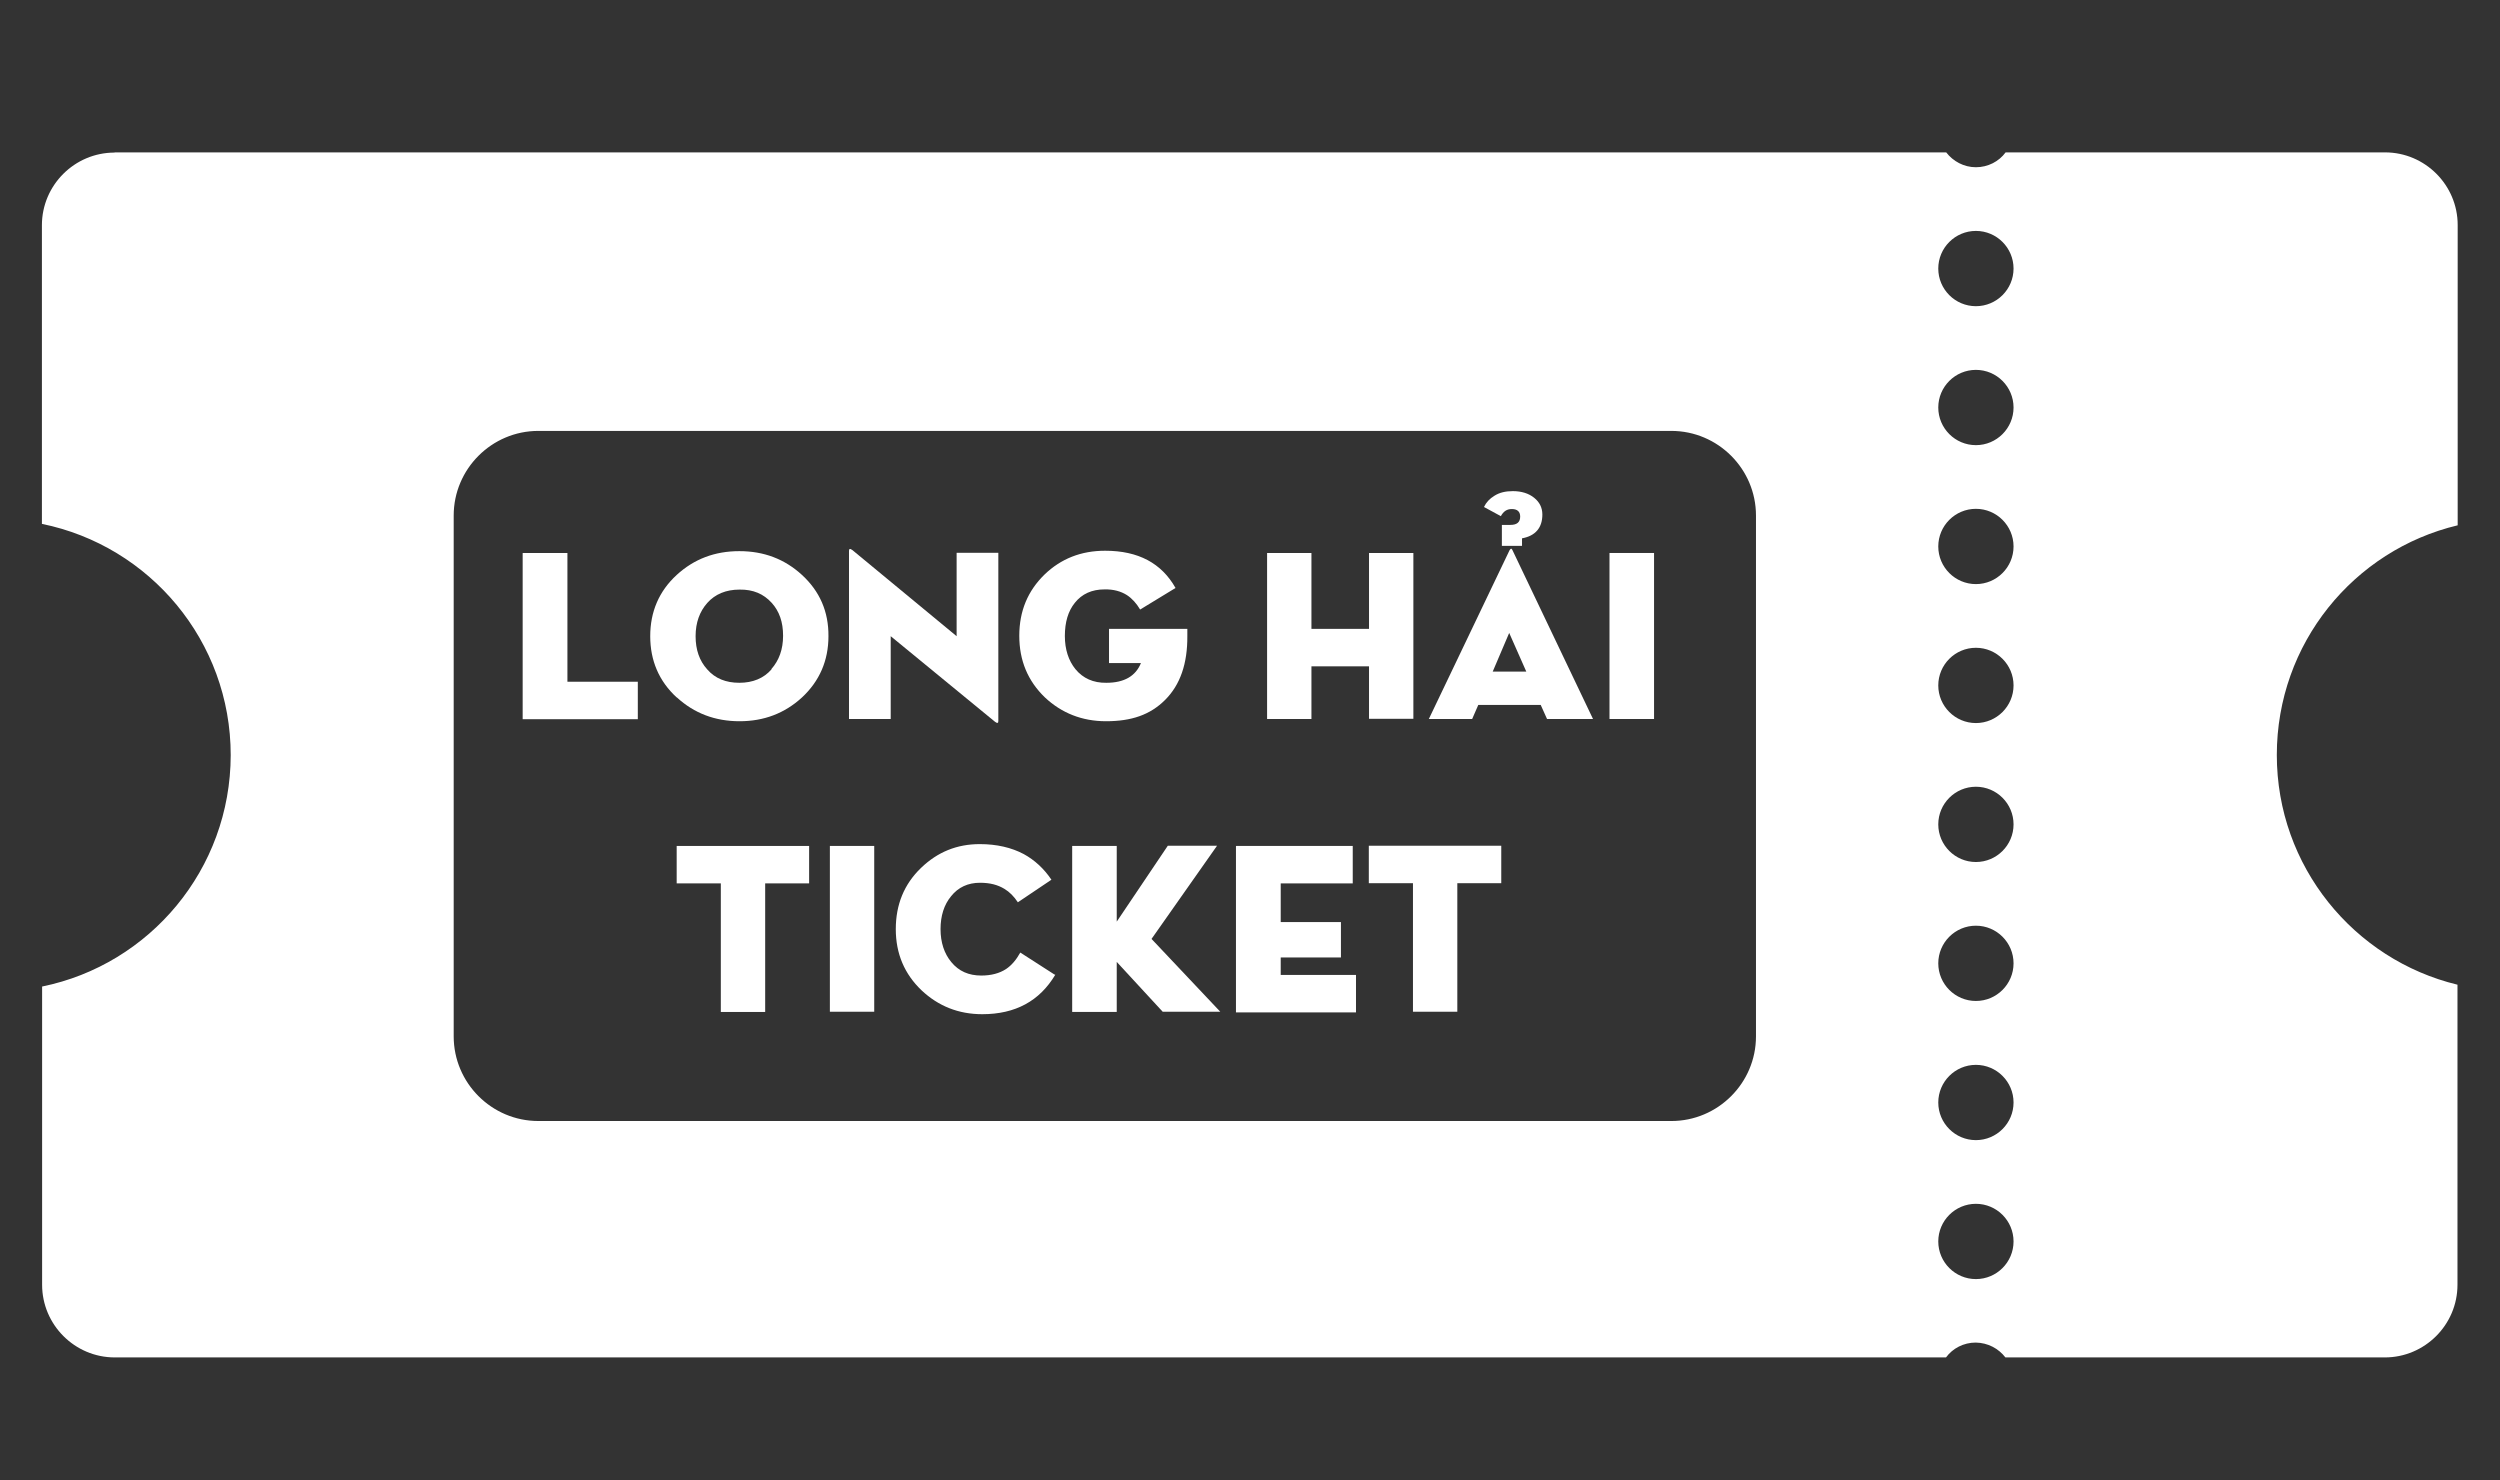 <?xml version="1.0" encoding="UTF-8"?>
<svg id="Layer_1" xmlns="http://www.w3.org/2000/svg" version="1.1" viewBox="0 0 122.88 72.75">
  <rect x="0" y="0" width="122.88" height="72.75" fill="#333333" stroke="none"/>
  <!-- Generator: Adobe Illustrator 29.5.1, SVG Export Plug-In . SVG Version: 2.1.0 Build 141)  -->
  <defs>
    <style>
      .st0 {
        fill-rule: evenodd;
      }

      .st0, .st1 {
        fill: #fff;
      }
    </style>
  </defs>
  <path class="st0" d="M5.63,7.49h90.03c.34.44.87.73,1.46.73.59,0,1.13-.28,1.46-.73h18.65c1.97,0,3.57,1.61,3.57,3.57v14.76c-5.11,1.22-8.89,5.81-8.89,11.29,0,5.47,3.79,10.06,8.88,11.29v14.75c0,1.97-1.61,3.57-3.57,3.57h-18.65c-.34-.44-.86-.72-1.46-.73-.59,0-1.13.28-1.46.73H5.64c-1.97,0-3.57-1.61-3.57-3.57v-14.66c5.29-1.08,9.26-5.76,9.27-11.37,0-5.61-3.98-10.29-9.28-11.37v-14.68c0-1.97,1.61-3.57,3.57-3.57h0ZM97.12,59.17c1.02,0,1.85.83,1.85,1.85s-.83,1.85-1.85,1.85-1.85-.83-1.85-1.85.83-1.85,1.85-1.85h0ZM97.12,52.34c1.02,0,1.85.83,1.85,1.85s-.83,1.85-1.85,1.85-1.85-.83-1.85-1.85.83-1.85,1.85-1.85h0ZM97.12,45.5c1.02,0,1.85.83,1.85,1.85s-.83,1.85-1.85,1.85-1.85-.83-1.85-1.85.83-1.85,1.85-1.85h0ZM97.12,38.67c1.02,0,1.85.83,1.85,1.85s-.83,1.85-1.85,1.85-1.85-.83-1.85-1.85.83-1.85,1.85-1.85h0ZM97.12,31.84c1.02,0,1.85.83,1.85,1.85,0,1.02-.83,1.85-1.85,1.85s-1.85-.83-1.85-1.85.83-1.85,1.85-1.85h0ZM97.12,25.01c1.02,0,1.85.83,1.85,1.85s-.83,1.85-1.85,1.85c-1.02,0-1.85-.83-1.85-1.85s.83-1.85,1.85-1.85h0ZM97.12,18.18c1.02,0,1.85.83,1.85,1.85s-.83,1.85-1.85,1.85c-1.02,0-1.85-.83-1.85-1.85s.83-1.85,1.85-1.85h0ZM97.12,11.35c1.02,0,1.85.83,1.85,1.85s-.83,1.85-1.85,1.85c-1.02,0-1.85-.83-1.85-1.85s.83-1.85,1.85-1.85h0ZM26.46,21.18h55.69c2.29,0,4.16,1.87,4.16,4.16v25.6c0,2.29-1.87,4.16-4.16,4.16H26.46c-2.29,0-4.16-1.87-4.16-4.16v-25.6c0-2.29,1.87-4.16,4.16-4.16h0Z"/>
  <g>
    <path class="st1" d="M25.7,27.18h2.19s0,6.33,0,6.33h3.46v1.84h-5.66v-8.16s0,0,0,0Z"/>
    <path class="st1" d="M33.26,34.28c-.87-.8-1.3-1.81-1.3-3.01s.43-2.21,1.3-3.01c.85-.78,1.87-1.17,3.08-1.17s2.23.39,3.08,1.17c.87.8,1.31,1.8,1.3,3.01,0,1.2-.44,2.21-1.3,3.01-.85.78-1.87,1.17-3.07,1.17s-2.23-.39-3.08-1.17h0ZM37.92,32.88c.37-.42.57-.96.57-1.63s-.18-1.2-.56-1.62c-.4-.44-.91-.66-1.58-.65-.66,0-1.2.22-1.59.66-.37.42-.57.96-.57,1.63s.19,1.21.57,1.63c.39.45.92.66,1.58.66s1.2-.22,1.58-.66h0Z"/>
    <path class="st1" d="M43.78,31.27v4.07s-2.05,0-2.05,0v-8.27c0-.11.06-.11.17-.03l5.12,4.23v-4.1h2.05v8.27c0,.11-.05.12-.16.04l-5.13-4.21Z"/>
    <path class="st1" d="M54.51,32.59v-1.68h3.85v.35c.01,1.36-.35,2.4-1.09,3.14s-1.66,1.05-2.91,1.05c-1.17,0-2.18-.4-3-1.17-.84-.81-1.26-1.81-1.26-3.03,0-1.22.42-2.21,1.24-3.01.81-.78,1.8-1.17,2.98-1.17,1.63,0,2.77.61,3.46,1.83l-1.74,1.06c-.18-.3-.39-.54-.65-.71-.3-.19-.67-.29-1.1-.28-.62,0-1.11.22-1.46.66-.33.41-.49.95-.49,1.63,0,.66.18,1.21.52,1.63.37.45.88.68,1.52.67.88,0,1.44-.33,1.7-.97h-1.57,0Z"/>
    <path class="st1" d="M67.29,27.18h2.18s0,8.15,0,8.15h-2.18s0-2.58,0-2.58h-2.83v2.59h-2.18v-8.16h2.18v3.73h2.83v-3.73Z"/>
    <path class="st1" d="M73.8,25.8h.44c.33,0,.48-.14.48-.41,0-.24-.14-.37-.41-.37-.24,0-.41.11-.54.35l-.83-.45c.11-.23.28-.41.51-.55.25-.16.55-.23.91-.23.42,0,.78.11,1.05.33.26.21.4.48.4.82,0,.65-.34,1.05-1,1.17v.37h-.99v-1.03ZM72.37,35.34h-2.14s3.97-8.3,3.97-8.3c0,0,.04-.06.07-.07.03,0,.05.02.07.07l3.96,8.3h-2.26l-.31-.69h-3.07s-.3.69-.3.69ZM74.18,31.11l-.81,1.9h1.65s-.84-1.9-.84-1.9Z"/>
    <path class="st1" d="M79.11,27.18h2.19v8.16h-2.19v-8.16Z"/>
    <path class="st1" d="M35.42,43.42h-2.16v-1.84h6.51v1.84h-2.16v6.32h-2.18v-6.32Z"/>
    <path class="st1" d="M40.79,41.58h2.18s0,8.15,0,8.15h-2.18s0-8.15,0-8.15Z"/>
    <path class="st1" d="M51.87,47.91c-.77,1.29-1.96,1.94-3.59,1.94-1.17,0-2.16-.4-2.98-1.17-.84-.8-1.27-1.8-1.27-3.01s.41-2.21,1.24-3.01c.81-.78,1.76-1.17,2.89-1.17.83,0,1.56.17,2.16.49.53.29.99.71,1.36,1.26l-1.65,1.11c-.19-.29-.41-.51-.66-.66-.33-.2-.71-.3-1.2-.3-.59,0-1.07.22-1.42.66-.35.42-.52.97-.52,1.62s.18,1.2.53,1.62c.37.45.86.66,1.47.66.49,0,.9-.11,1.22-.32.27-.18.5-.45.7-.81l1.68,1.08h.01Z"/>
    <path class="st1" d="M57.4,41.57h2.42l-3.22,4.58,3.38,3.58h-2.83l-2.26-2.45v2.46h-2.19v-8.16s2.19,0,2.19,0v3.72s2.51-3.73,2.51-3.73h0Z"/>
    <path class="st1" d="M60.76,41.58h5.73v1.84s-3.54,0-3.54,0v1.9h2.96v1.74h-2.96v.86s3.7,0,3.7,0v1.84h-5.9v-8.16h0Z"/>
    <path class="st1" d="M69.44,43.41h-2.16v-1.84s6.51,0,6.51,0v1.84s-2.16,0-2.16,0v6.32h-2.18s0-6.32,0-6.32Z"/>
  </g>
</svg>